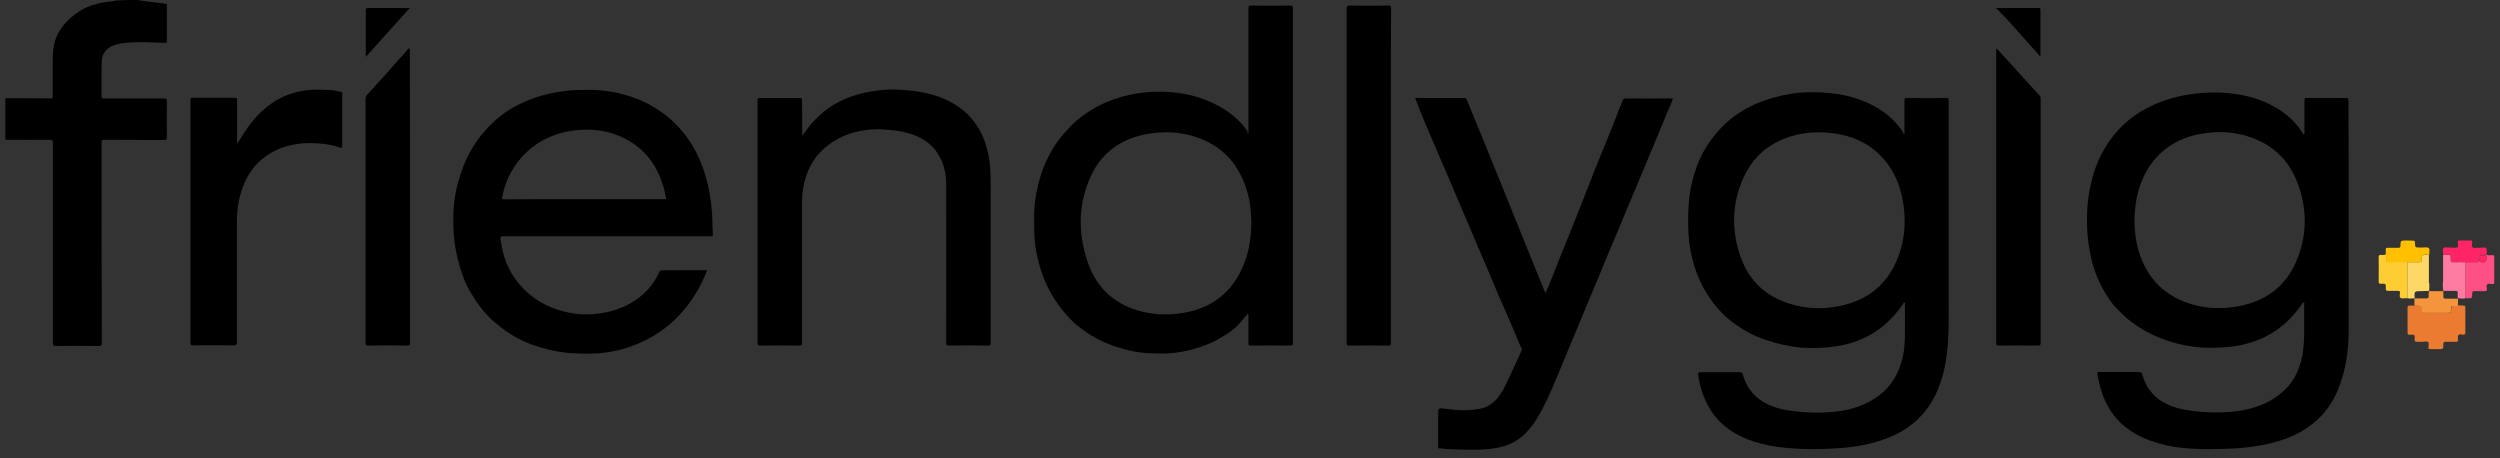 <svg version="1.1" id="Layer_1" xmlns="http://www.w3.org/2000/svg" xmlns:xlink="http://www.w3.org/1999/xlink"  fill="#000000" x="0px" y="0px" viewBox="0 0 1125 206.2" style="enable-background:new 0 0 1125 206.2;" xml:space="preserve" class="s-ion-icon">
<rect x="0" y="0" width="1125" height="206.2" fill="#333333" stroke="none"/>
<style type="text/css">
	.st0{fill:#EB7B31;}
	.st1{fill:#FECC33;}
	.st2{fill:#FE5085;}
	.st3{fill:#FE7BA2;}
	.st4{fill:#FED867;}
	.st5{fill:#FEC000;}
	.st6{fill:#F4943C;}
	.st7{fill:#FE2466;}
	.st8{fill:#FEFEFE;}
	.st9{fill:#BEBEBE;}
</style>
<g>
	<path d="M62.4,0c0.9,0.4,1.8,0.3,2.7,0.5c3.2,0.4,6.4,0.8,9.6,1.2c0.5,0.1,0.4,0.4,0.4,0.7c0,5.1,0,11.1,0,16.2
		c0,0.9-0.5,0.7-1,0.7c-5.2-0.2-10.3-0.5-15.5-0.2c-3,0.2-6.1,0.5-8.9,2c-2.7,1.5-3.9,3.9-3.9,6.7c-0.2,5.5-0.1,10.1-0.1,15.7
		c0,1,0.5,0.8,1.1,0.8c9,0,18,0,27,0c1.2,0,1.3,0.4,1.3,1.4c-0.1,4.6-0.1,11.2,0,15.8c0,1.1-0.2,1.5-1.5,1.5
		c-8.8-0.1-17.7,0-26.5-0.1c-1.1,0-1.4,0.2-1.4,1.4c0,30.6,0,59.3,0.1,89.9c0,1.2-0.2,1.5-1.5,1.5c-5.8-0.1-13.5-0.1-19.3,0
		c-1,0-1.2-0.3-1.2-1.3c0-30.7,0-59.3,0-90c0-1.2-0.2-1.5-1.5-1.5c-6.3,0.1-12.6,0-19,0c-0.3,0-0.6-0.1-0.9,0.1c0-5.6,0-13.2,0-18.8
		c6.8,0,13.7,0,20.5,0.1c0.9,0,0.8-0.4,0.8-1c0-5,0-10.1,0-15.1c0-2.5,0.1-4.9,0.5-7.4C25.3,14.1,30.1,8.6,36,4.9
		c3.5-2.2,7.5-3.3,11.5-4c1.6-0.3,3.2-0.2,4.8-0.7C55.9,0,59.2,0,62.4,0z"></path>
	<path d="M856.9,60.4c0.3-0.3,0.1-0.8,0.1-1.1c0-4.6,0-9.3,0-13.9c0-1,0.2-1.3,1.2-1.3c5.8,0.1,11.7,0.1,17.5,0c1,0,1.2,0.2,1.2,1.2
		c0,28.1,0,56.1,0,84.2c0,6.7,0.1,13.5-0.1,20.2c-0.3,8.6-1.3,17.1-4.6,25.2c-4.3,10.6-11.9,17.9-22.5,22.1
		c-7.3,2.9-14.9,4.2-22.6,4.7c-7.2,0.5-14.4,0.6-21.5,0c-8.7-0.7-17.1-2.3-24.8-6.7c-6-3.5-10.5-8.4-13.3-14.7
		c-1.6-3.4-2.6-7-3.2-10.7c-0.3-2.1-0.3-2.1,1.7-2.1c5.7,0,11.4,0,17,0c0.7,0,1,0.2,1.2,0.8c2.4,9,8.8,13.7,17.5,15.8
		c3,0.7,6,1,9,1.3c4.1,0.3,8.1,0.4,12.2,0.1c7.5-0.4,14.8-2.2,21.2-6.5c3.8-2.5,6.9-5.9,9.1-10c1.8-3.4,2.9-7,3.5-10.8
		c0.3-1.9,0.4-3.8,0.5-5.7c0.1-5.1,0-10.2,0-15.3c0-0.3,0.2-0.8-0.1-1c-0.5-0.2-0.6,0.3-0.8,0.7c-4.6,6.7-10.4,12-17.9,15.4
		c-4.4,2-9.1,3.2-13.9,3.8c-4.3,0.6-8.6,0.5-13,0.4c-2.3-0.1-4.5-0.5-6.8-0.9c-3.7-0.6-7.3-1.7-10.8-2.9c-4.7-1.6-9-3.9-13-6.8
		c-2.5-1.7-4.8-3.7-6.8-5.9c-4-4.3-7.2-9.2-9.6-14.7c-1.8-4.1-3-8.4-3.8-12.8c-1-5.3-1.1-10.6-1-16c0.1-3.7,0.4-7.4,1-11
		c1.1-6,2.9-11.7,5.8-17.1c2.3-4.2,5.1-7.9,8.4-11.3c7.5-7.6,16.7-11.8,26.9-14.1c4.7-1.1,9.5-1.6,14.4-1.5
		c9.4,0.1,18.5,1.6,26.9,6.1c5.5,2.9,10,6.9,13.4,12.1C856.4,60.1,856.5,60.4,856.9,60.4z M818.2,59.5c-0.9,0.1-2.4,0.1-4,0.2
		c-1.2,0.1-2.3,0.3-3.4,0.5c-12,2.2-21.1,8.5-26.2,19.7c-5.4,11.9-5.6,24.1-1.1,36.3c3.8,10.3,11.1,17.1,21.6,20.4
		c7.5,2.4,15.1,2.7,22.7,1.1c12-2.4,20.8-9,25.7-20.4c4.1-9.6,4.5-19.6,2.2-29.7c-2.1-8.8-6.6-16.2-14.1-21.5
		C834.8,61.4,827,59.6,818.2,59.5z"></path>
	<path d="M1056.9,98.5c0,16.8,0.1,33.5,0,50.3c0,8.2-1.1,16.4-3.9,24.2c-2.1,6-5.3,11.3-9.9,15.6c-5,4.7-10.9,7.8-17.4,9.8
		c-5.3,1.6-10.8,2.6-16.3,3.1c-5,0.5-10,0.5-14.9,0.6c-2.7,0.1-5.5-0.1-8.2-0.2c-5-0.3-10-1-14.9-2.4c-5.3-1.5-10.4-3.7-14.8-7.2
		c-4.1-3.2-7.1-7.3-9.3-12c-1.7-3.7-2.6-7.5-3.4-11.5c-0.3-1.4,0.1-1.4,1.2-1.4c5.8,0,11.5,0.1,17.3,0c1.1,0,1.4,0.4,1.7,1.3
		c1,3.6,2.7,6.7,5.4,9.3c3.1,3,6.9,4.7,11,5.8c3.2,0.8,6.5,1.2,9.8,1.5c4.1,0.3,8.1,0.4,12.2,0.1c5.6-0.3,11.1-1.4,16.3-3.7
		c4.1-1.8,7.7-4.4,10.7-7.7c3.1-3.4,5-7.5,6.1-12c0.5-2,0.8-4.1,1-6.2c0.6-6.2,0.1-12.4,0.3-18.6c0-0.4,0.3-0.9-0.2-1.1
		c-0.5-0.2-0.6,0.4-0.8,0.7c-4.4,6.4-9.9,11.5-16.9,14.9c-4.7,2.3-9.8,3.7-15,4.3c-4.3,0.5-8.7,0.6-13,0.4c-4.5-0.3-9-1.1-13.4-2.4
		c-4.1-1.2-8-2.8-11.8-4.8c-2.4-1.3-4.6-2.9-6.9-4.5c-2.3-1.7-4.1-3.7-6.1-5.6c-2.2-2.1-3.8-4.6-5.4-7.2c-2.3-3.7-4.1-7.8-5.4-12
		c-0.9-2.8-1.4-5.6-1.9-8.5c-0.9-5.3-1.1-10.6-0.9-15.9c0.1-2.9,0.4-5.8,0.9-8.7c0.7-4,1.6-7.9,3-11.6c1.7-4.6,4-8.9,6.9-12.8
		c1.8-2.3,3.7-4.6,5.8-6.5c4.8-4.4,10.3-7.7,16.4-10c5.8-2.2,11.8-3.5,18-4c3.4-0.3,6.7-0.4,10-0.2c7.4,0.5,14.6,1.9,21.3,5.3
		c5.9,2.9,10.9,6.9,14.5,12.6c0.2,0.3,0.2,0.9,0.8,0.7c0.5-0.2,0.2-0.7,0.2-1.1c0-4.7,0-9.3,0-14c0-0.9,0.2-1.2,1.1-1.1
		c5.9,0,11.8,0.1,17.6,0c1,0,1.1,0.4,1.1,1.2C1056.9,63.1,1056.9,80.8,1056.9,98.5z M960.5,99.5c0.1,3.8,0.4,7.8,1.4,11.7
		c3,11.5,9.6,20,20.8,24.5c8.1,3.2,16.6,3.7,25.1,2c11.7-2.3,20.5-8.6,25.3-19.6c5.3-12,5.3-24.3,0.5-36.5c-3.9-9.8-11-16.5-21-19.9
		c-7.2-2.5-14.5-2.8-22-1.5c-10,1.7-18.1,6.6-23.7,15.2C962.3,82.6,960.6,90.8,960.5,99.5z"></path>
	<path d="M561.8,59.4c0-9.1,0-18.2,0-27.3c0-9.4,0-18.9,0-28.3c0-1,0.1-1.3,1.3-1.3c5.8,0.1,11.7,0.1,17.5,0c1,0,1.2,0.3,1.2,1.2
		c0,50.2,0,100.4,0,150.6c0,0.9-0.2,1.2-1.2,1.2c-5.9-0.1-11.8,0-17.8,0c-0.9,0-1.1-0.3-1-1.1c0-4,0-8,0-12c0-0.4,0.1-0.8-0.2-1.3
		c-1,1.1-1.9,2.2-2.8,3.3c-2.6,3.2-5.9,5.6-9.5,7.6c-5.6,3.3-11.8,5.3-18.2,6.4c-4.3,0.8-8.6,0.8-12.9,0.6
		c-4.6-0.1-9.1-0.9-13.5-2.2c-6.4-1.8-12.4-4.6-17.8-8.7c-2.3-1.7-4.5-3.6-6.4-5.7c-3.4-3.8-6.4-8-8.7-12.6
		c-2.6-5.1-4.3-10.5-5.4-16.1c-1.1-5.8-1.1-11.7-1-17.7c0.1-4.4,0.7-8.7,1.8-13c1.1-4.5,2.6-8.8,4.8-12.9c1.8-3.5,3.9-6.7,6.5-9.7
		c1.7-2,3.5-3.9,5.5-5.7c4.2-3.7,8.9-6.6,14.1-8.8c4.7-2,9.5-3.3,14.5-4c4.8-0.7,9.7-0.8,14.6-0.4c7.3,0.6,14.2,2.5,20.6,5.9
		c5.4,2.8,10.1,6.6,13.6,11.7c0.1,0.2,0.2,0.3,0.3,0.2C561.8,59.6,561.8,59.5,561.8,59.4z M563.1,100.6c0-5-0.5-9.8-1.9-14.5
		c-3.3-11.3-10.1-19.5-21.2-23.8c-8.1-3.1-16.4-3.5-24.9-1.8c-10.9,2.3-19.2,8.2-24,18.3c-6,12.7-6.1,25.8-1.7,39
		c3.4,10.1,10.1,17.4,20.2,21.1c7.6,2.8,15.5,3.2,23.5,1.8c11-2,19.4-7.7,24.7-17.6C561.6,116,563,108.4,563.1,100.6z"></path>
	<path d="M318.2,121.6c-2.5,6.5-5.8,12.3-10.1,17.5c-5.3,6.4-11.8,11.4-19.3,14.8c-5.1,2.4-10.5,3.9-16,4.7
		c-4.7,0.7-9.4,0.6-14.2,0.4c-5.3-0.2-10.4-1.2-15.5-2.7c-5.4-1.6-10.5-3.9-15.1-7.1c-1.9-1.3-3.6-2.7-5.4-4.2
		c-4.5-3.8-7.9-8.5-10.9-13.5c-1.8-3.1-3.2-6.4-4.3-9.9c-1.3-4.2-2.3-8.5-2.9-12.8c-0.6-4.7-0.6-9.4-0.4-14.1
		c0.2-4.6,1-9.1,2.3-13.5c1.3-4.6,3-9.1,5.4-13.3c1.8-3.2,3.9-6.2,6.4-9c1.6-1.9,3.4-3.6,5.2-5.2c2.3-2,4.8-3.8,7.5-5.3
		c6.5-3.7,13.5-6,20.9-7.1c3.1-0.5,6.1-0.8,9.2-0.8c2.2-0.1,4.4-0.1,6.5,0c6.6,0.2,13,1.6,19.2,4c6.6,2.6,12.5,6.4,17.5,11.5
		c6.1,6.1,10.2,13.4,12.8,21.6c1.4,4.3,2.3,8.7,2.9,13.2c0.4,3.2,0.7,6.5,0.7,9.7c0,1.6,0.1,3.3,0.2,4.9c0,0.8-0.2,1-0.9,0.9
		c-0.3,0-0.6,0-0.8,0c-30.9,0-61.8,0-92.7,0c-1,0-1.3,0.3-1.2,1.2c0.5,3.7,1.3,7.3,2.7,10.8c2.1,5.1,5.2,9.5,9.3,13.2
		c5.4,4.9,11.8,7.8,18.9,9.2c3.3,0.7,6.7,0.9,10.1,0.7c5.1-0.3,10-1.4,14.7-3.5c4.1-1.9,7.7-4.4,10.7-7.7c2.1-2.3,3.8-4.9,5.1-7.8
		c0.2-0.5,0.5-0.8,1.1-0.8C304.5,121.6,311.2,121.6,318.2,121.6z M262.9,89.6c11.8,0,23.7,0,35.5,0c0.3,0,0.6,0,0.8,0
		c0.5,0,0.6-0.1,0.5-0.6c-0.3-1.2-0.5-2.5-0.8-3.7c-2.6-9.9-8-17.8-17.2-22.7c-7.6-4-15.7-5-24.2-3.8C241.4,61,229.1,72.7,226,88.5
		c-0.2,1.1,0.1,1.2,1.1,1.2C239,89.6,251,89.6,262.9,89.6z"></path>
	<path d="M636.8,44.1c7.5,0,14.9,0,22.3,0c0.7,0,0.8,0.4,1,0.9c2.3,5.6,4.6,11.2,6.9,16.8c3.4,8.3,6.7,16.6,10.1,24.9
		c3.4,8.3,6.7,16.7,10.1,25c2.6,6.5,5.3,13,8,19.6c0,0.1,0.1,0.2,0.3,0.4c1.1-2,1.7-4.1,2.6-6c1.2-2.9,2.3-5.9,3.5-8.9
		c1.4-3.4,2.8-6.8,4.1-10.1c2.1-5.2,4.1-10.3,6.2-15.5c1.9-4.8,3.7-9.6,5.6-14.4c1.8-4.6,3.8-9.1,5.6-13.7
		c2.2-5.4,4.3-10.8,6.4-16.2c0.2-0.4,0.4-0.8,0.5-1.3c0.3-0.9,0.8-1.4,2-1.3c6.9,0.1,13.8,0,20.8,0c-0.5,1.8-1.3,3.4-2,5
		c-4.3,10.5-8.7,21-13.1,31.5c-4.6,10.9-9.1,21.8-13.7,32.7c-4.2,10.1-8.4,20.3-12.7,30.5c-3.7,9-7.5,17.9-11.2,26.9
		c-2,4.8-4,9.5-6.5,14c-2.2,4.1-4.8,8-8.3,11.2c-3.3,2.9-7.2,4.6-11.5,5.4c-5.7,1.1-11.4,0.9-17.1,0.8c-2.2-0.1-4.3-0.1-6.5-0.3
		c-0.8-0.1-1.6-0.3-2.5-0.2c-0.8,0-0.5-0.6-0.5-1.1c0-4.5,0-8.9,0-13.4c0-0.4,0-0.7,0-1.1c0-2.6,0.3-2.7,2.9-2.3
		c5.4,0.8,10.7,1.1,16.1,0c2.5-0.5,4.7-1.8,6.5-3.5s3.1-3.9,4.3-6.1c1.6-3.1,3-6.3,4.5-9.5c1.1-2.3,2.1-4.7,3.2-7
		c0.4-0.9-0.4-1.7-0.7-2.5c-1.7-4.2-3.5-8.3-5.3-12.5c-1.5-3.5-3.1-7-4.6-10.5c-1.2-2.8-2.4-5.7-3.6-8.6c-1.2-2.9-2.5-5.7-3.7-8.6
		c-1.5-3.5-3-7-4.5-10.6c-1.3-3-2.5-5.9-3.8-8.9c-1.2-2.8-2.4-5.7-3.6-8.5c-1.2-2.9-2.5-5.8-3.7-8.7c-1.2-2.8-2.5-5.7-3.7-8.5
		c-1.5-3.7-3.1-7.3-4.7-11c-1.5-3.4-2.9-6.9-4.3-10.4C638,47,637.4,45.6,636.8,44.1z"></path>
	<path d="M361,61.1c1.1-1.4,2-2.7,2.9-3.9c1.8-2.5,4.1-4.5,6.3-6.5c2.9-2.6,6.2-4.4,9.7-6c4.2-1.9,8.6-3,13.1-3.7
		c3.3-0.5,6.5-0.8,9.8-0.7c7.8,0.3,15.6,1.2,22.8,4.5c7.5,3.5,13.2,8.8,16.6,16.5c1.6,3.6,2.5,7.4,3.1,11.3
		c0.6,4.6,0.4,9.2,0.5,13.8c0,22.6,0,45.2,0,67.8c0,1-0.2,1.3-1.3,1.3c-5.8-0.1-11.7-0.1-17.5,0c-1,0-1.2-0.3-1.2-1.2
		c0-23.7,0.1-47.4,0-71.1c0-4.1-0.7-8.2-2.6-12c-2.5-5.1-6.6-8.4-11.8-10.4c-3.2-1.2-6.5-1.9-9.9-2.2c-2.7-0.2-5.4-0.6-8.2-0.4
		c-7.7,0.4-14.8,2.5-21,7.4s-9.6,11.4-10.9,19.1c-0.4,2.3-0.5,4.6-0.5,7c0,20.8,0,41.6,0,62.4c0,1.1-0.3,1.4-1.4,1.4
		c-5.8-0.1-11.7,0-17.5,0c-0.8,0-1.1-0.2-1.1-1c0-36.4,0-72.9,0-109.3c0-0.8,0.1-1.1,1-1.1c6,0,11.9,0,17.9,0c0.9,0,1.1,0.2,1.1,1.1
		C361,50.4,361,55.6,361,61.1z"></path>
	<path d="M106.8,64.7c2.3-3.8,4.4-7.3,7.1-10.5c3.7-4.3,7.9-8,13-10.4c4.2-2,8.7-3.1,13.4-3.4c2.6-0.2,5.2,0.1,7.7,0.1
		c1.9,0,3.7,0.5,5.6,0.9c0.7,0.2,0.4,0.7,0.4,1.1c0,3.6,0,7.3,0,10.9c0,3.4,0,8.7,0,12.1c0,1.2-0.5,1.1-1.3,0.8
		c-2.4-0.8-5-1.3-7.5-1.6c-3.9-0.4-7.7-0.5-11.6,0.1c-4.8,0.7-9.3,2.3-13.4,5.1c-6.2,4.2-9.9,10.1-11.9,17.2
		c-1.3,4.5-1.8,9-1.7,13.7c0,18.4,0,34.8,0,53.2c0,1.2-0.3,1.4-1.4,1.4c-5.8-0.1-12.6,0-18.4,0c-0.9,0-1.1-0.2-1.1-1.1
		c0-36.4,0-72.8,0-109.2c0-0.9,0.2-1.2,1.1-1.1c5.9,0,12.8,0,18.8,0c0.9,0,1.1,0.3,1.1,1.1c0,6.1,0,12.2,0,18.3
		C106.8,63.8,106.8,64.1,106.8,64.7z"></path>
	<path d="M625.9,79c0,25,0,50.1,0,75.1c0,1.1-0.2,1.5-1.4,1.4c-5.6-0.1-11.3,0-16.9,0c-1.6,0-1.6,0-1.6-1.7c0-37.1,0-74.1,0-111.2
		c0-12.9,0-25.9,0-38.8c0-1,0.2-1.3,1.3-1.3c5.7,0.1,11.4,0.1,17.2,0c1.2,0,1.5,0.2,1.5,1.5C625.8,29,625.9,54,625.9,79z"></path>
	<path d="M184.5,88.6c0,21.8,0,43.6,0,65.4c0,1.3-0.4,1.5-1.5,1.5c-5.8-0.1-11.5-0.1-17.3,0c-0.9,0-1.2-0.2-1.2-1.2
		c0-36.6,0-73.2,0-109.9c0-1.4,1-2,1.6-2.7c1.9-2.1,3.8-4.2,5.7-6.3c2.5-2.6,4.7-5.4,7.1-8c1.6-1.8,3.2-3.4,4.7-5.3
		c0.1-0.2,0.3-0.4,0.6-0.3s0.1,0.4,0.2,0.6c0,0.3,0,0.6,0,0.8C184.5,45.1,184.5,66.9,184.5,88.6z"></path>
	<path d="M898.5,21.8c2.2,2.4,4.4,4.8,6.6,7.2c1.8,2,3.6,4,5.4,6c2.5,2.7,4.9,5.4,7.4,8.1c0.5,0.5,0.4,1,0.4,1.6
		c0,16.2,0,32.4,0,48.6c0,20.3,0,40.6,0,60.9c0,1-0.2,1.3-1.3,1.3c-5.8-0.1-11.7,0-17.5,0c-0.8,0-1.2-0.1-1.2-1.1
		c0-43.9,0-87.9,0-131.8C898.3,22.4,898.2,22.1,898.5,21.8z"></path>
	<path class="st0" d="M1106.1,137.4c0.8,0,1.6,0.1,2.4,0.1c0.6,0,0.9,0.2,0.9,0.8c0,3.8,0,7.7,0,11.5c0,0.6-0.2,0.7-0.8,0.8
		c-0.8,0-1.8-0.4-2.3,0.2c-0.5,0.5-0.2,1.5-0.2,2.3c0,0.6-0.3,0.7-0.8,0.7c-1.6,0-3.1,0-4.7,0c-0.8,0-1.1,0.2-1.1,1.1
		c0,2.2,0,2.2-2.3,2.2c-1.2,0-2.4,0-3.6,0c-0.6,0-0.9-0.2-0.8-0.8c0-0.8,0.3-1.9-0.1-2.3c-0.6-0.6-1.7-0.2-2.5-0.2
		c-0.6,0-1.3,0-1.9,0c-1.7,0-1.8,0-1.7-1.7c0.1-1.2-0.2-1.7-1.5-1.5c-0.3,0.1-0.6,0-0.8,0c-0.8,0.1-0.9-0.2-0.9-1
		c0-3.7,0-7.4,0-11.1c0-0.8,0.3-1,1-1c0.7,0.1,1.4,0,2.2,0c0.3,0.2,0.7,0.1,1.1,0.1c2.2,0,2.2,0,2.2,2.2c0,0.9,0.4,1,1.1,1
		c3.3,0,6.6,0,9.9,0c2.1,0,2.1,0,2.2-2.1c0-0.8,0.3-1,1-1C1104.7,137.6,1105.4,137.8,1106.1,137.4z"></path>
	<path d="M898.1,3.6c2.2,0,4,0,5.8,0c4.5,0,9,0,13.4,0c0.6,0,0.9,0.1,0.9,0.8c0,6.7,0,13.4,0,20.1c0,0.3,0.2,0.7-0.2,0.8
		c-0.3,0.1-0.3-0.4-0.5-0.6c-0.8-0.9-1.7-1.9-2.5-2.8c-2.9-3.2-5.7-6.4-8.6-9.6c-1.7-1.9-3.3-3.8-5.1-5.6
		C900.2,5.9,899.5,4.7,898.1,3.6z"></path>
	<path d="M184.4,3.6c-6.7,7.4-13.1,14.5-19.8,22c0-0.8,0-1.2,0-1.6c0-6.4,0-12.8,0-19.3c0-0.9,0.2-1.1,1.1-1.1
		C171.8,3.6,178,3.6,184.4,3.6z"></path>
	<path class="st1" d="M1083.3,134.2c-0.2,0-0.5,0-0.7,0c-0.8,0-1.9,0.3-2.4-0.2c-0.6-0.5-0.2-1.5-0.2-2.3c0-0.7-0.3-0.8-0.9-0.8
		c-1.4,0-2.9,0-4.3,0c-0.8,0-1.3-0.2-1.2-1.2c0.1-2,0-2.1-2.1-2c-0.9,0-1.2-0.2-1.1-1.1c0.1-3.6,0-7.3,0-10.9c0-0.8,0.2-1,1-1
		c0.7,0.1,1.5,0.1,2.2-0.2c0.3,0.7,0.2,1.4,0.1,2.1c0,0.9,0.2,1.2,1.2,1.2c2.8-0.1,5.6,0,8.4,0
		C1083.3,123.4,1083.3,128.8,1083.3,134.2z"></path>
	<path class="st2" d="M1119,114.6c0.8,0.5,1.7,0.2,2.6,0.2c0.6,0,0.8,0.2,0.8,0.8c0,3.8,0,7.7,0,11.5c0,0.5-0.1,0.8-0.7,0.7
		c-0.1,0-0.2,0-0.2,0c-0.8,0.1-1.8-0.4-2.3,0.2c-0.4,0.5-0.2,1.5-0.1,2.2c0,0.7-0.3,0.8-0.9,0.8c-1.6,0-3.1,0-4.7,0
		c-0.7,0-1,0.2-1,0.9c0,2.4-0.1,2.4-2.5,2.3c-0.2,0-0.4,0-0.6,0c0-5.4,0-10.8,0-16.2c1.7,0,3.4-0.1,5.2,0c0.9,0,1.2-0.3,1.1-1.2
		c0-0.6-0.3-1.4,0.2-2c0,0.8,0,1.6,0,2.4c0,0.3,0,0.6,0.4,0.7c1.8,0.5,2.6-0.1,2.7-1.8c0.1-1.1-0.3-1.4-1.4-1.3
		c-0.6,0.1-1.2,0-1.8,0C1116.9,114.3,1118,114.8,1119,114.6z"></path>
	<path class="st3" d="M1109.4,118c0,5.4,0,10.8,0,16.2c-1.1,0.4-2.3,0-3.4,0l0,0c0-0.8-0.1-1.6,0-2.4c0-0.8-0.3-0.9-1-0.9
		c-1.8,0-3.7,0-5.5,0l0,0c-0.3-1-0.1-2.1-0.3-3.1c0.3-0.4,0.2-0.8,0.2-1.3c0-4,0-7.9,0-11.9c0.4,0,0.7,0,1.1,0
		c2.7,0,2.3-0.2,2.3,2.3c0,0.8,0.3,1.1,1.1,1.1C1105.8,117.9,1107.6,118,1109.4,118z"></path>
	<path class="st4" d="M1083.3,134.2c0-5.4,0-10.8,0-16.2c1.8,0,3.7,0,5.5,0c0.7,0,0.9-0.2,1-1c0-2.5,0.1-2.5,2.6-2.4
		c0.2,0,0.4,0.1,0.6,0.1c0,4.1,0,8.1,0,12.2c0,0.3-0.1,0.6,0.2,0.9c0,1,0,2.1-0.1,3.1l0,0c-1.1,0-2.2,0.1-3.4,0.1
		c-3.3,0-3.3,0-3.1,3.3h-0.1C1085.4,134.2,1084.4,134.5,1083.3,134.2z"></path>
	<path class="st5" d="M1093,114.7c-0.2,0-0.4-0.1-0.6-0.1c-2.5-0.1-2.6-0.1-2.6,2.4c0,0.7-0.2,1-1,1c-1.8,0-3.7,0-5.5,0
		c-2.8,0-5.6-0.1-8.4,0c-1,0-1.2-0.3-1.2-1.2c0-0.7,0.2-1.4-0.1-2.1c0-0.8,0-1.5,0-2.3c-0.1-0.8,0.3-0.9,1-0.9c1.6,0,3.1,0,4.7,0
		c0.7,0,0.9-0.2,0.9-0.9c0-2.3,0.1-2.3,2.4-2.4c1.1,0,2.3,0.1,3.4,0.1c0.6,0,0.7,0.3,0.7,0.8c0.1,2.3,0.1,2.3,2.5,2.3
		c0.2,0,0.5,0,0.7,0c1,0,2.3-0.3,3,0.2s0.1,1.9,0.3,2.9C1093.1,114.6,1093,114.7,1093,114.7z"></path>
	<path class="st6" d="M1086.5,134.3L1086.5,134.3c1.8,0,3.5-0.1,5.1,0c0.9,0,1.4-0.2,1.3-1.2c-0.1-0.7,0.1-1.4,0.1-2.1l0,0
		c2.2,0,4.3,0,6.5,0l0,0c0,0.8,0,1.5,0,2.3c-0.1,0.8,0.2,1.1,1.1,1.1c1.8,0,3.7,0,5.5,0l0,0c0,1,0,2.1,0,3.1
		c-0.7,0.4-1.4,0.2-2.1,0.2c-0.8,0-1,0.2-1,1c0,2.1-0.1,2.1-2.2,2.1c-3.3,0-6.6,0-9.9,0c-0.7,0-1.1-0.1-1.1-1c0-2.2-0.1-2.1-2.2-2.2
		c-0.4,0-0.7,0.1-1.1-0.1C1086.5,136.4,1086.5,135.3,1086.5,134.3z"></path>
	<path class="st7" d="M1109.4,118c-1.8,0-3.6-0.1-5.4,0c-0.8,0-1.1-0.2-1.1-1.1c0-2.5,0.4-2.3-2.3-2.3c-0.4,0-0.7,0-1.1,0l-0.1-0.1
		c0-0.1,0-0.2,0-0.2c0.1-0.9-0.4-2.1,0.2-2.7s1.8-0.1,2.8-0.2c0.3,0,0.6,0,0.8,0c0.9,0,2,0.3,2.6-0.1s0.2-1.6,0.2-2.4
		c0-0.5,0.2-0.7,0.7-0.7c1.7,0,3.4,0,5.1,0c0.6,0,0.7,0.3,0.7,0.8c0,0.8-0.4,1.8,0.2,2.3s1.6,0.1,2.4,0.2c0.2,0,0.5,0,0.7,0
		c1,0.1,2.4-0.5,3,0.2c0.5,0.6,0.1,1.9,0.2,2.9c-1,0.1-2.1-0.3-3.1,0.2l0,0c-0.5,0.6-0.2,1.3-0.2,2c0,0.9-0.2,1.2-1.1,1.2
		C1112.9,117.9,1111.1,118,1109.4,118z"></path>
	<path class="st8" d="M1099.4,114.6C1099.5,114.6,1099.5,114.6,1099.4,114.6"></path>
	<path class="st8" d="M1093,114.7c0,0,0.1-0.1,0.2-0.1"></path>
	<path class="st8" d="M1093.2,127.8c-0.3-0.2-0.2-0.6-0.2-0.9"></path>
	<path class="st8" d="M1099.5,126.5c0,0.4,0.1,0.9-0.2,1.3"></path>
	<path class="st9" d="M561.8,59.4c0,0.1-0.1,0.2-0.1,0.2c-0.2,0.1-0.3,0-0.3-0.2C561.5,59.4,561.7,59.4,561.8,59.4z"></path>
	<path class="st7" d="M1115.9,114.9c0.6,0,1.2,0,1.8,0c1-0.1,1.4,0.2,1.4,1.3c-0.1,1.8-0.9,2.4-2.7,1.8c-0.4-0.1-0.4-0.4-0.4-0.7
		C1115.9,116.4,1115.9,115.6,1115.9,114.9L1115.9,114.9z"></path>
</g>
</svg>